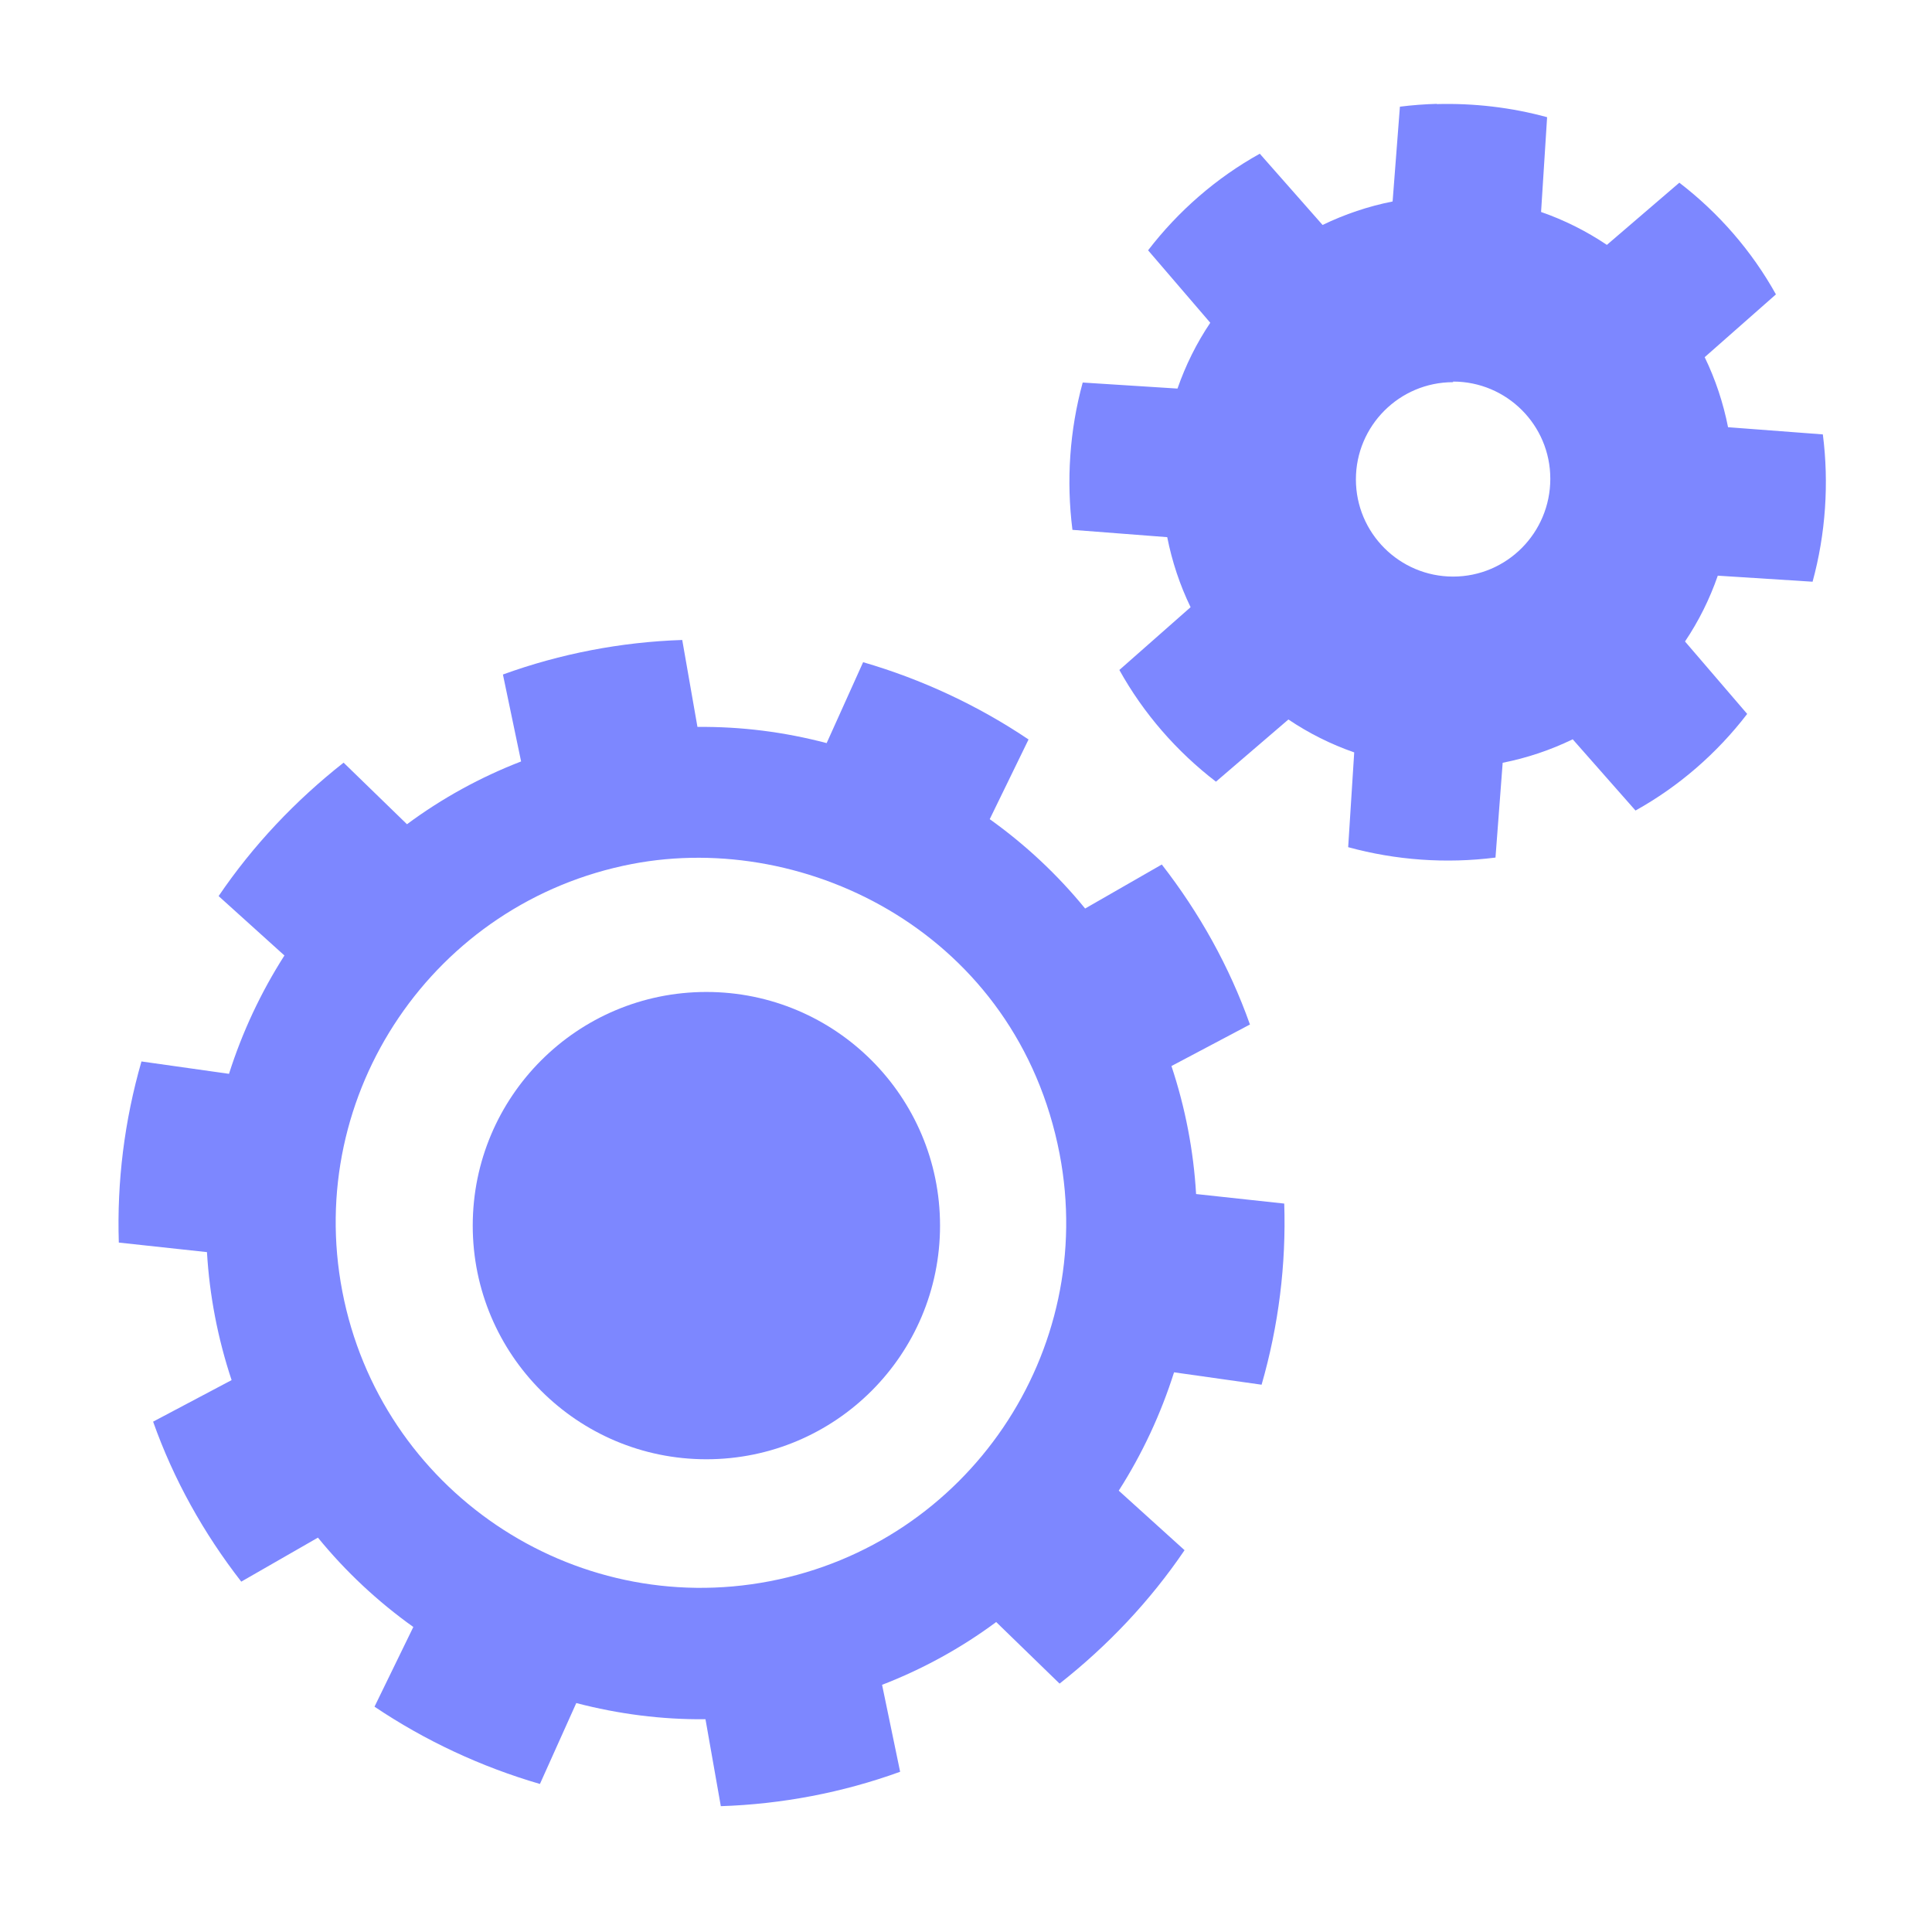 <svg width="32" height="32" version="1.1" viewBox="0 0 32 32" xmlns="http://www.w3.org/2000/svg">
<g fill="#7d87ff">
<path d="m11.3 10.6c-1.01 0.033-2.02 0.227-2.97 0.572l0.301 1.44c-0.67 0.259-1.31 0.609-1.89 1.04l-1.05-1.02c-0.8 0.63-1.5 1.37-2.07 2.21l1.09 0.984c-0.39 0.61-0.699 1.27-0.918 1.96l-1.45-0.205c-0.282 0.98-0.408 1.99-0.375 3l1.46 0.158c0.042 0.72 0.179 1.43 0.408 2.12l-1.3 0.688c0.34 0.96 0.838 1.85 1.46 2.65l1.27-0.729c0.46 0.564 0.992 1.06 1.58 1.48l-0.643 1.32c0.84 0.565 1.77 0.998 2.74 1.28l0.602-1.34c0.7 0.183 1.42 0.275 2.14 0.268l0.254 1.44c1.01-0.033 2.02-0.225 2.97-0.57l-0.299-1.44c0.67-0.259 1.31-0.609 1.89-1.04l1.05 1.02c0.8-0.63 1.5-1.37 2.07-2.21l-1.09-0.986c0.39-0.61 0.697-1.27 0.916-1.96l1.45 0.205c0.282-0.98 0.408-1.99 0.375-3l-1.46-0.158c-0.042-0.72-0.179-1.43-0.408-2.12l1.3-0.688c-0.34-0.96-0.838-1.85-1.46-2.65l-1.27 0.729c-0.46-0.564-0.992-1.06-1.58-1.48l0.643-1.32c-0.84-0.565-1.77-0.998-2.74-1.28l-0.604 1.34c-0.7-0.184-1.41-0.275-2.14-0.268zm6.25 8.51c0.631 3.28-1.52 6.45-4.8 7.08-3.28 0.631-6.45-1.52-7.08-4.8-0.631-3.28 1.52-6.45 4.8-7.08 2.91-0.559 6.38 1.18 7.08 4.8z"/>
<path d="m23.8 1.72c-0.205 0.006-0.409 0.021-0.613 0.047l-0.121 1.57c-0.404 0.08-0.791 0.211-1.16 0.389l-1.04-1.18c-0.72 0.4-1.35 0.949-1.85 1.6l1.03 1.2c-0.227 0.337-0.409 0.704-0.543 1.09l-1.57-0.1c-0.216 0.79-0.274 1.62-0.17 2.44l1.57 0.121c0.08 0.404 0.209 0.793 0.387 1.16l-1.18 1.04c0.4 0.72 0.949 1.35 1.6 1.85l1.2-1.03c0.337 0.227 0.704 0.411 1.09 0.545l-0.1 1.57c0.79 0.216 1.62 0.276 2.44 0.172l0.119-1.57c0.404-0.08 0.793-0.211 1.16-0.389l1.04 1.18c0.72-0.4 1.35-0.949 1.85-1.6l-1.03-1.2c0.227-0.337 0.409-0.704 0.543-1.09l1.57 0.1c0.216-0.79 0.274-1.63 0.17-2.44l-1.57-0.119c-0.08-0.404-0.209-0.793-0.387-1.16l1.18-1.04c-0.4-0.72-0.949-1.35-1.6-1.85l-1.2 1.03c-0.338-0.227-0.704-0.411-1.09-0.545l0.1-1.57c-0.593-0.162-1.21-0.234-1.83-0.217zm0.268 4.6c0.886 0 1.61 0.718 1.61 1.61 0 0.896-0.722 1.62-1.61 1.62-0.887-1e-7 -1.61-0.72-1.61-1.61 0-0.887 0.72-1.61 1.61-1.61z"/>
<circle cx="11.7" cy="20.3" r="3.87"/>
</g>
</svg>
